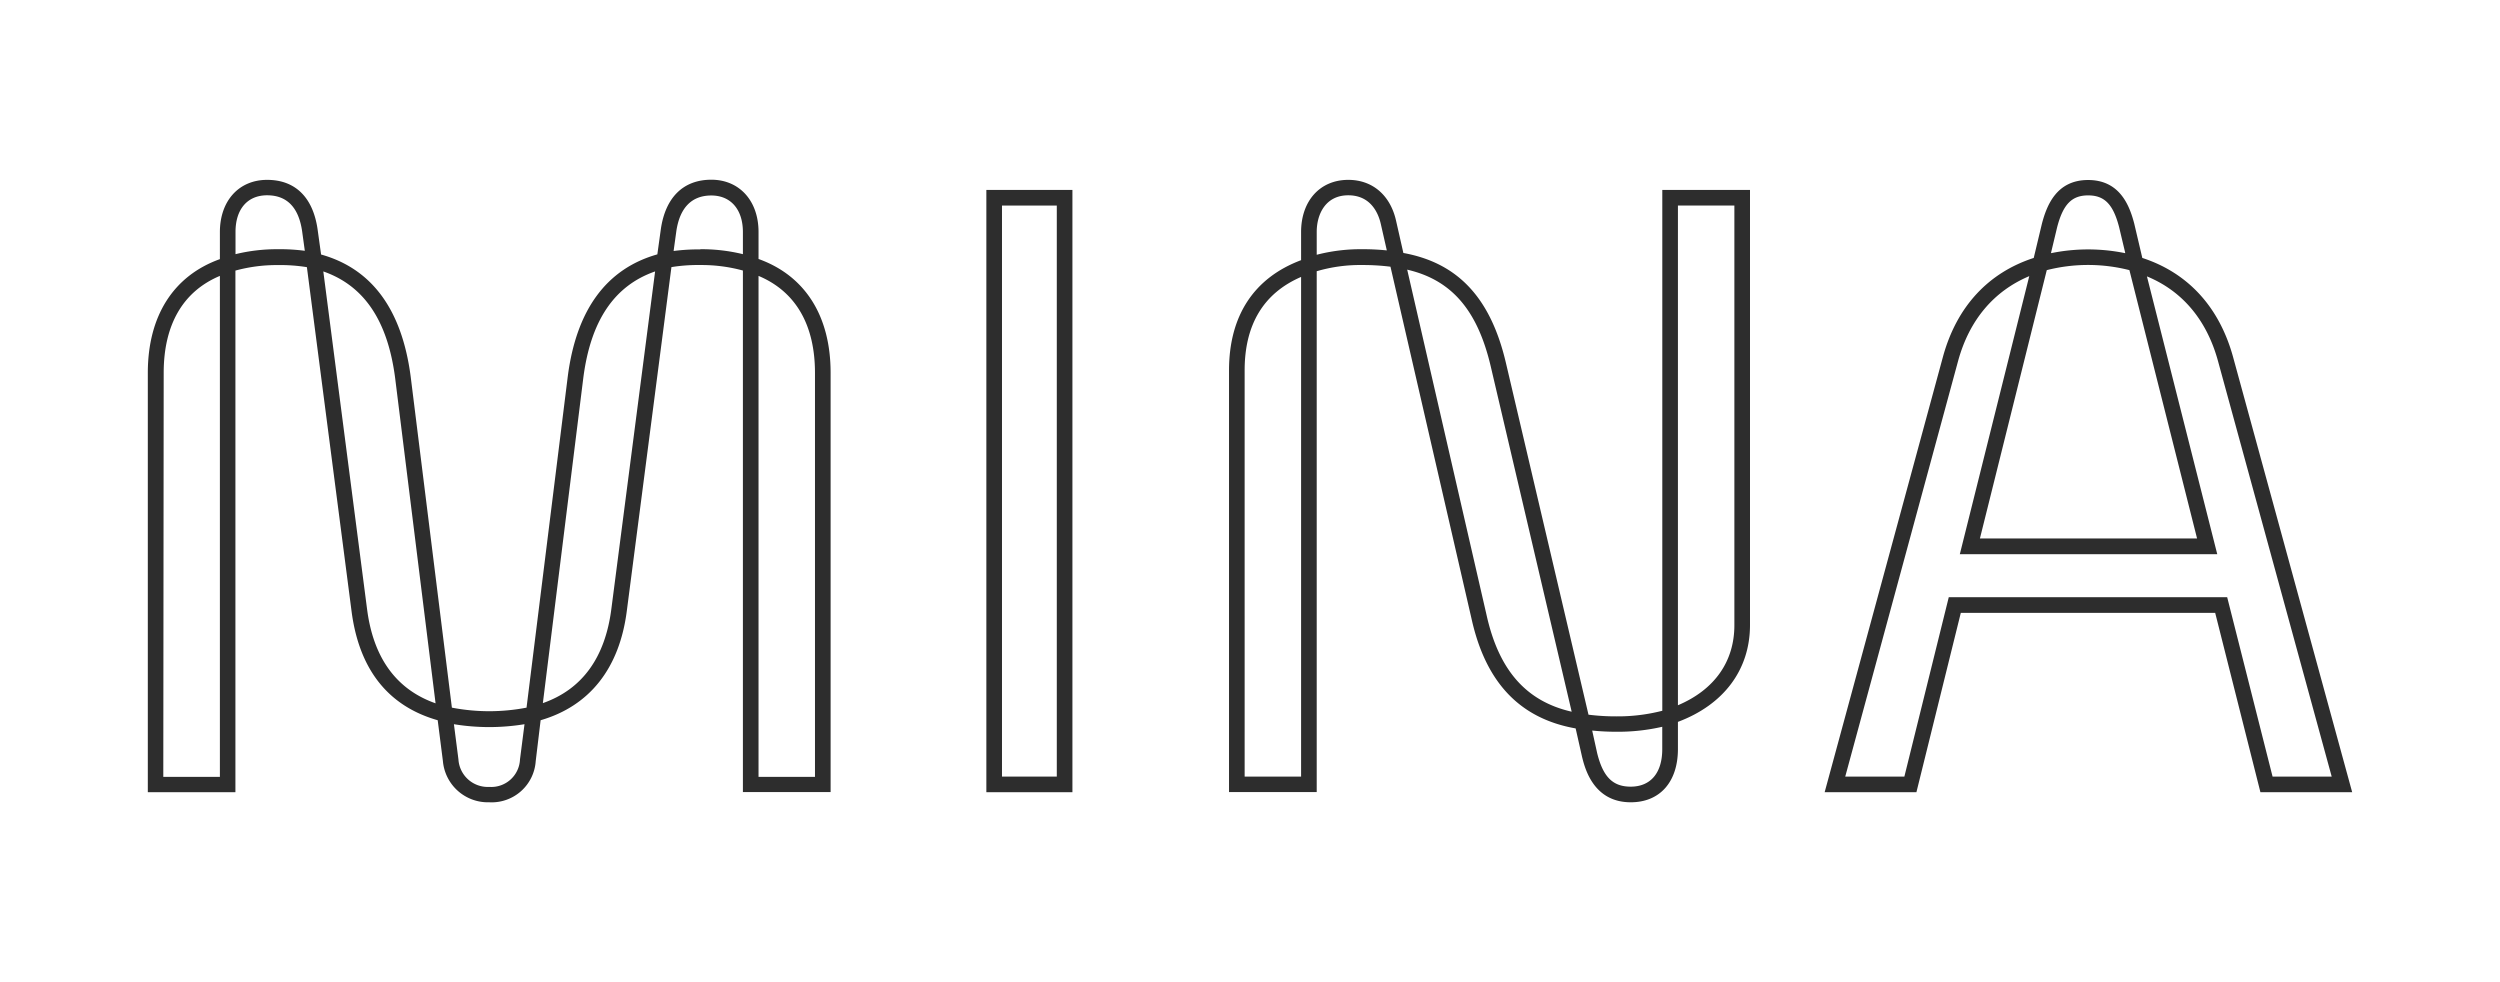 <svg id="Layer_1" data-name="Layer 1" xmlns="http://www.w3.org/2000/svg" viewBox="0 0 504 198"><defs><style>.cls-1{fill:#2d2d2d;}</style></defs><path class="cls-1" d="M98.62,161.74a9.1,9.1,0,0,1-9.33-8.31l-1.05-8.23c-10-2.85-15.85-10.25-17.37-22l-9-69.34a33.4,33.4,0,0,0-5.84-.42,31.64,31.64,0,0,0-8.57,1.11V159.71H29.8V75.18c0-11.47,5.15-19.57,14.53-22.94V46.79c0-6.3,3.83-10.53,9.52-10.53s9.26,3.54,10.18,10l.7,5.05C75,54.18,81,62.43,82.78,75.82l8.32,66.84a39.68,39.68,0,0,0,15.05,0l8.32-66.83c1.74-13.4,7.81-21.65,18.05-24.55l.7-5.05c.92-6.43,4.54-10,10.18-10s9.52,4.23,9.52,10.53v5.45c9.38,3.37,14.53,11.47,14.53,22.94v84.53H149.77V54.54a31.64,31.64,0,0,0-8.57-1.11,33.4,33.4,0,0,0-5.84.42l-9,69.35c-1.49,11.54-7.48,19.12-17.37,22L108,153.44A8.9,8.9,0,0,1,98.62,161.74ZM91.51,146l.91,7.09a5.92,5.92,0,0,0,6.2,5.55,5.8,5.8,0,0,0,6.21-5.54l.91-7.1a43.93,43.93,0,0,1-14.23,0Zm61.41,10.61H164.3V75.18c0-9.72-3.92-16.43-11.38-19.56Zm-120,0H44.33V55.62C36.88,58.75,33,65.46,33,75.18ZM65.18,54.72,74,122.79c1.26,9.85,5.91,16.22,13.81,19L79.66,76.21C78.16,64.65,73.41,57.59,65.18,54.72Zm66.89,0c-8.23,2.87-13,9.93-14.48,21.5l-8.15,65.53c7.91-2.78,12.55-9.15,13.81-19ZM47.48,51.24v0a35.34,35.34,0,0,1,8.57-1,38.81,38.81,0,0,1,5.4.32l-.54-3.93c-.69-4.82-3.07-7.26-7.06-7.26s-6.37,2.83-6.37,7.38Zm93.72-1a35.34,35.34,0,0,1,8.57,1V46.79c0-4.55-2.44-7.38-6.37-7.38s-6.37,2.44-7.06,7.26l-.54,3.93A38.81,38.81,0,0,1,141.2,50.28Z"/><path class="cls-1" d="M216.2,159.71H198.85V38.29H216.2ZM202,156.56h11.05V41.44H202Z"/><path class="cls-1" d="M328.76,161.74c-7.53,0-9.25-6.87-9.81-9.13l-1.3-5.76c-11.27-2-18.15-9.27-21-22.16L280.32,53.77a43.9,43.9,0,0,0-5.63-.34,31.06,31.06,0,0,0-9.24,1.25v105H247.77v-85c0-11,5-18.65,14.53-22.23V46.79c0-6.3,3.82-10.53,9.51-10.53,4.91,0,8.52,3.12,9.66,8.34L282.92,51c11,2,17.6,9.06,20.67,22.15l16.65,70.93a44.33,44.33,0,0,0,5.65.34,36,36,0,0,0,9.23-1.13v-105H352.8V126c0,9-5.27,16.06-14.53,19.53V151C338.27,157.64,334.63,161.74,328.76,161.74ZM321,147.35l1,4.53c1.19,4.76,3.15,6.71,6.75,6.71,4,0,6.36-2.75,6.36-7.55v-4.52a39.78,39.78,0,0,1-9.23,1,47.47,47.47,0,0,1-4.88-.24v.05Zm-70.08,9.21H262.3V55.83c-7.56,3.27-11.38,9.6-11.38,18.84Zm32.77-102.2,16,69.63c2.48,11.15,8,17.4,17.16,19.49L300.53,73.85C297.87,62.54,292.64,56.43,283.69,54.36Zm54.58-12.92V142.18c7.36-3.12,11.38-8.79,11.38-16.14V41.44Zm-72.82,9.92v0a35.44,35.44,0,0,1,9.24-1.12,47.47,47.47,0,0,1,4.88.24v-.05h0l-1.18-5.19c-.48-2.2-2-5.87-6.58-5.87s-6.36,3.81-6.36,7.38Z"/><path class="cls-1" d="M474.2,159.71H455.7l-9.12-36.16H395.3l-8.95,36.16h-18.5l23.86-87.82C394.47,61.86,400.78,55,410,52l1.65-6.9c1-3.8,3-8.81,9.31-8.81s8.32,5,9.3,8.78L431.89,52c9.2,3,15.51,9.89,18.28,19.91Zm-16.05-3.15h11.92L447.13,72.72c-2.27-8.23-7.19-14.07-14.31-17L447,111.73H395.1l14-56.06c-7.13,3-12.05,8.81-14.32,17L372,156.56h11.92l8.95-36.16H449Zm-59-48h43.78l-13.64-54.1a33.8,33.8,0,0,0-16.66,0ZM413.5,50.92l0,.12a37.16,37.16,0,0,1,14.93,0l0-.13,0,0-1.22-5.13c-1.19-4.59-2.94-6.39-6.24-6.39s-5.05,1.8-6.25,6.42l-1.22,5.1Z"/></svg>